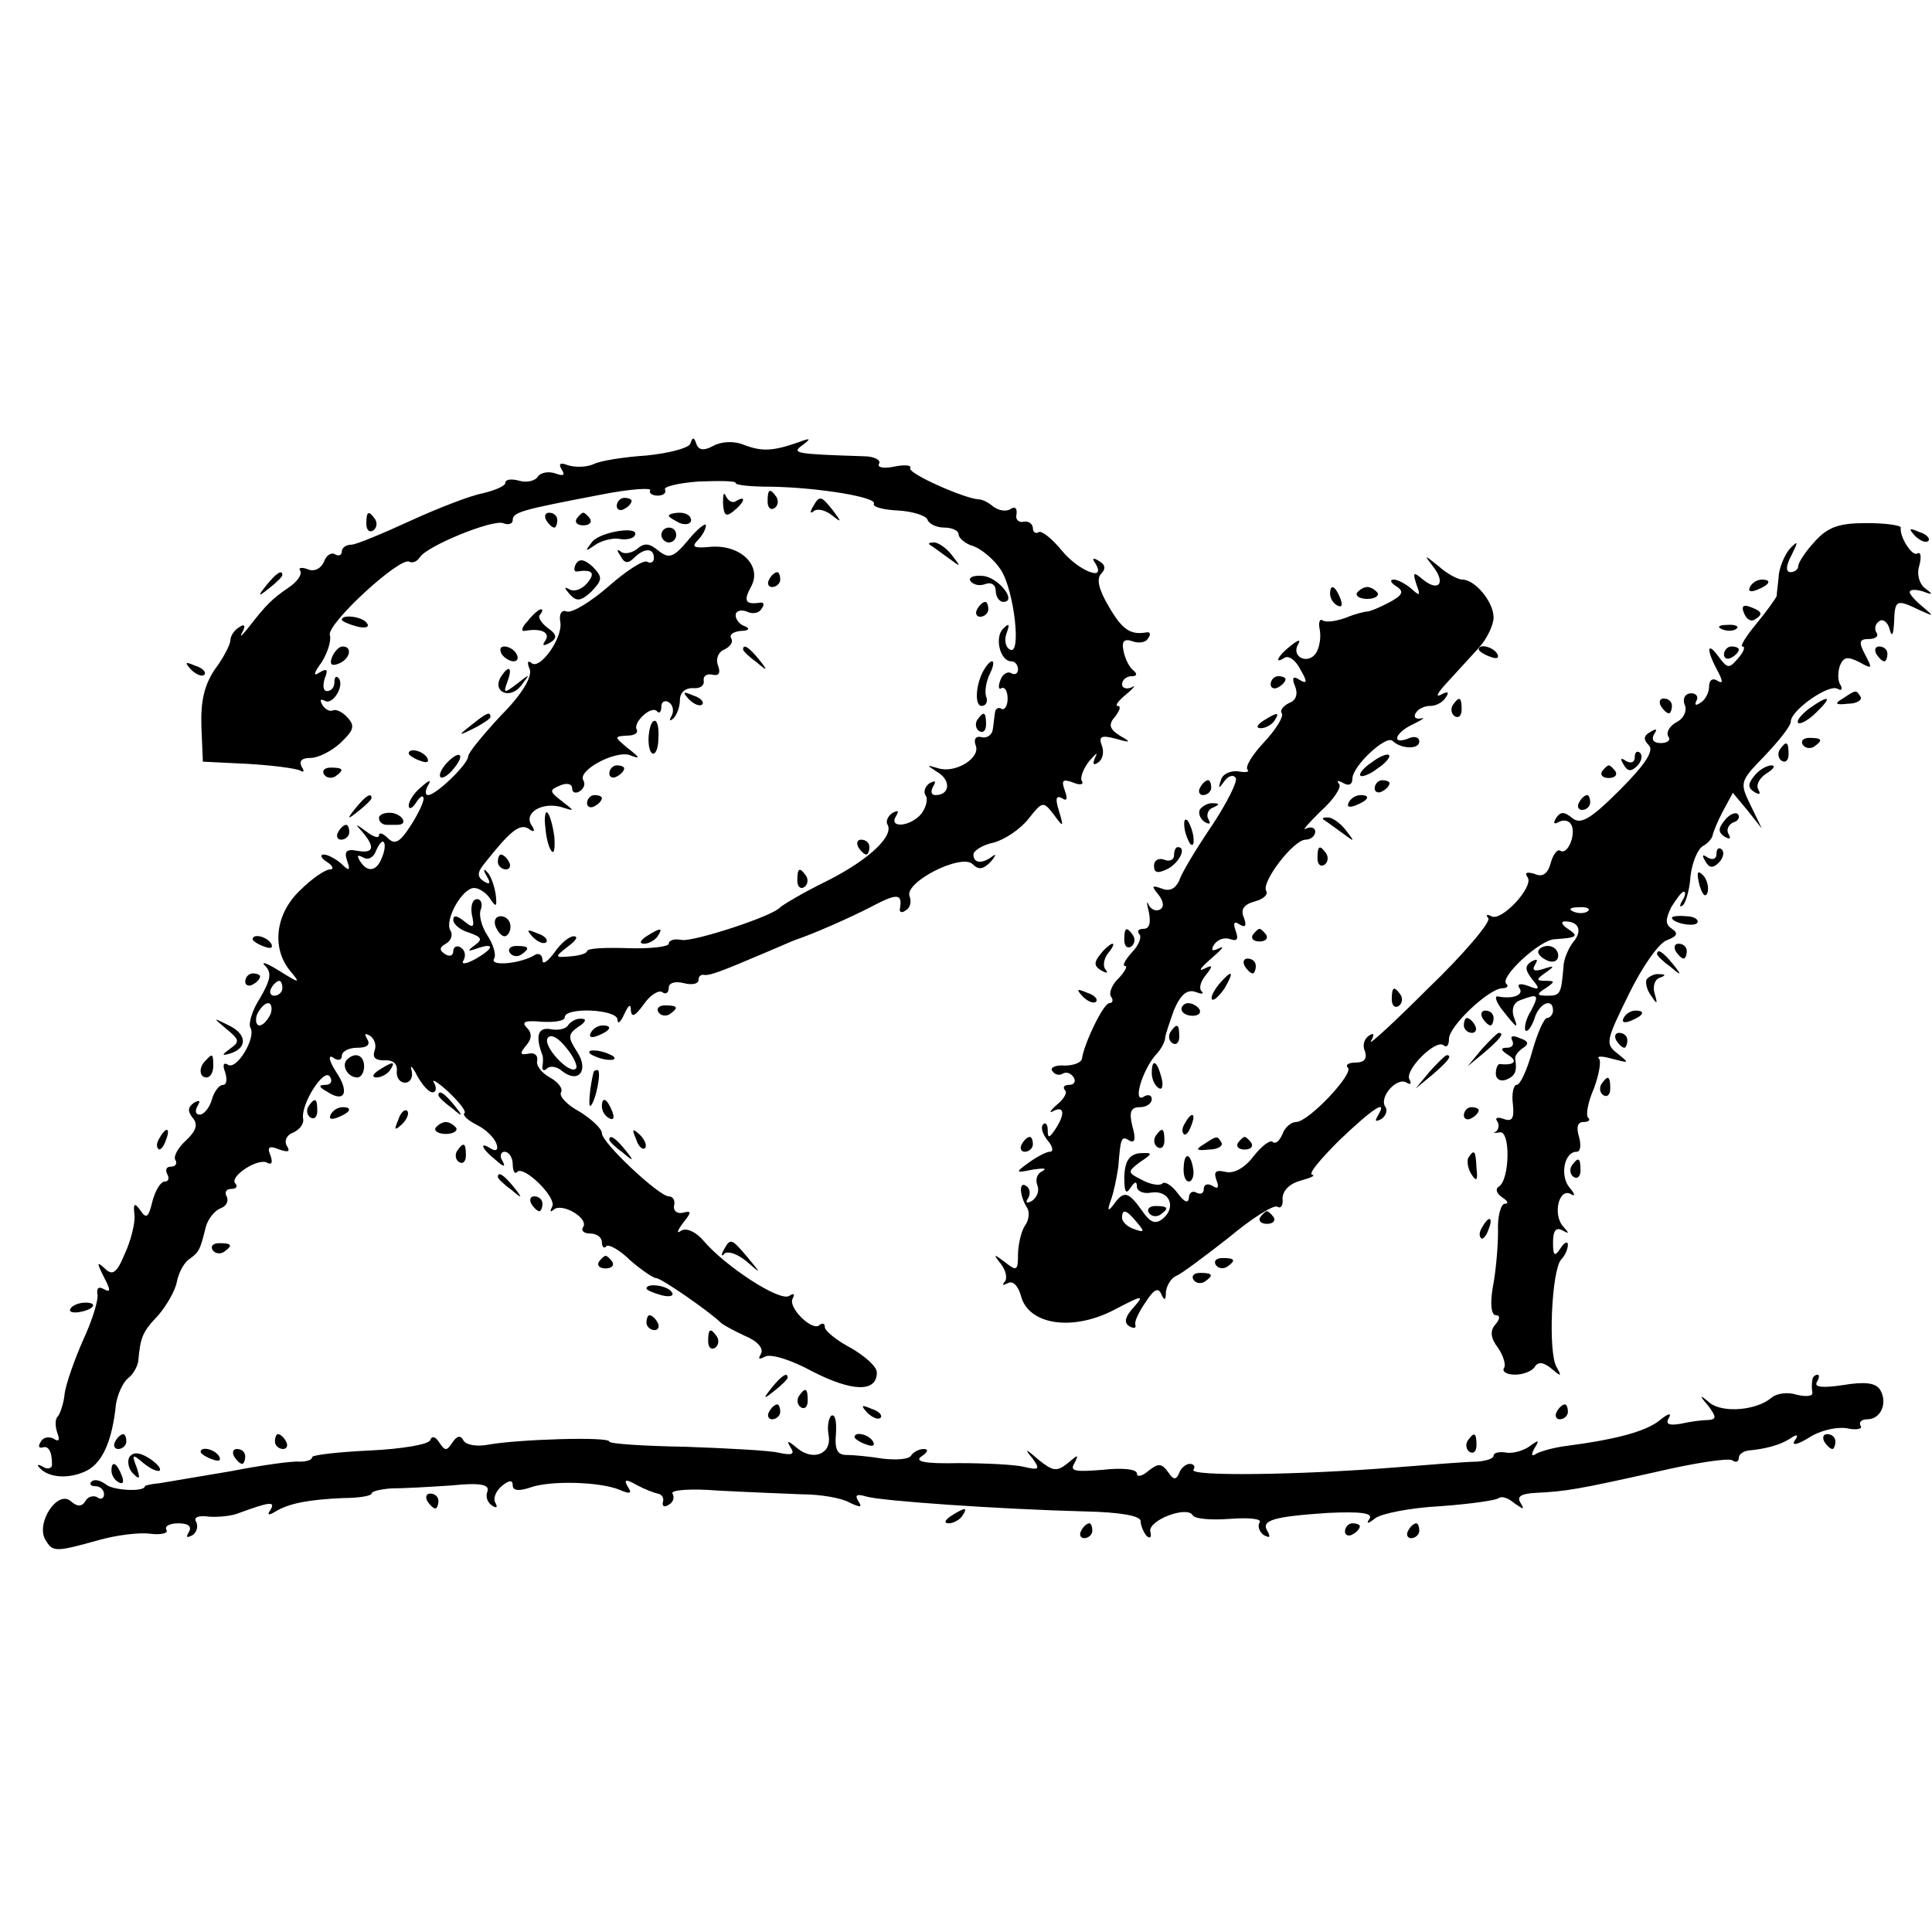 <?xml version="1.0" standalone="no"?>
<!DOCTYPE svg PUBLIC "-//W3C//DTD SVG 20010904//EN"
 "http://www.w3.org/TR/2001/REC-SVG-20010904/DTD/svg10.dtd">
<svg version="1.0" xmlns="http://www.w3.org/2000/svg"
 width="260pt" height="260pt" viewBox="0 0 260 260"
 preserveAspectRatio="xMidYMid meet">
<g transform="translate(0,260) scale(0.1,-0.1)"
fill="#000000" stroke="none">
<path d="M929 2003 c-2 -6 -29 -13 -59 -16 -30 -2 -63 -7 -72 -12 -10 -4 -25
-4 -34 -1 -10 4 -13 2 -8 -6 5 -8 2 -9 -9 -5 -9 3 -19 1 -23 -4 -3 -6 -15 -9
-25 -6 -11 3 -19 2 -19 -3 0 -4 -14 -10 -31 -14 -16 -3 -60 -20 -97 -37 -37
-17 -73 -32 -79 -32 -7 0 -13 -4 -13 -9 0 -5 -4 -7 -9 -4 -5 3 -12 -1 -15 -10
-4 -9 -13 -14 -22 -10 -8 3 -13 2 -10 -2 3 -5 -4 -15 -16 -23 -22 -15 -30 -23
-54 -54 -9 -11 -12 -14 -8 -6 5 9 3 12 -4 7 -7 -4 -12 -12 -12 -18 0 -5 -9
-23 -21 -39 -14 -21 -19 -42 -18 -76 l2 -48 61 -3 c33 -2 64 -6 70 -9 5 -3 6
-1 2 5 -4 8 0 12 12 12 10 0 28 9 40 20 18 17 20 23 10 34 -7 8 -16 12 -20 10
-4 -2 -10 1 -14 7 -4 7 -3 9 3 6 11 -7 28 22 18 31 -3 3 -5 0 -5 -6 0 -7 -4
-12 -10 -12 -5 0 -6 7 -3 17 5 12 3 14 -7 8 -9 -6 -8 -1 3 14 8 13 13 29 11
36 -6 14 95 107 107 99 4 -2 10 0 14 6 9 15 97 51 112 46 7 -3 13 -1 13 4 0
11 13 14 117 34 40 8 71 10 68 6 -2 -3 2 -7 10 -7 8 0 12 4 10 8 -3 4 18 9 45
11 28 1 50 1 50 -2 0 -3 21 -5 48 -5 62 -1 143 -14 138 -23 -2 -4 12 -8 32 -9
20 -1 38 -7 40 -12 2 -6 12 -11 23 -11 10 0 19 -4 19 -9 0 -5 9 -13 20 -16 11
-4 28 -18 37 -32 18 -28 28 -117 12 -107 -6 3 -8 13 -4 23 4 11 3 13 -5 5 -12
-12 -4 -44 11 -44 5 0 9 -5 9 -11 0 -5 -4 -8 -9 -5 -5 3 -12 -1 -15 -10 -3 -8
-2 -13 2 -10 4 2 8 -4 8 -14 0 -10 -4 -16 -8 -14 -4 3 -9 0 -9 -5 -1 -6 -2
-17 -3 -23 -1 -7 -8 -12 -15 -10 -8 2 -11 -3 -8 -11 7 -17 -27 -38 -50 -31
-17 5 -17 5 0 -6 17 -11 15 -30 -4 -30 -6 0 -7 5 -3 12 4 7 3 8 -5 4 -6 -4 -9
-12 -5 -17 3 -5 0 -16 -6 -24 -15 -18 -45 -20 -34 -3 4 7 3 8 -5 4 -6 -4 -9
-11 -7 -15 10 -15 -23 -47 -80 -76 -33 -16 -61 -33 -64 -36 -10 -12 -115 -46
-132 -44 -10 2 -18 0 -18 -5 0 -4 -25 -7 -55 -6 -30 1 -55 0 -55 -4 0 -3 -10
-6 -22 -7 -22 -2 -22 -1 -4 13 11 8 15 14 8 14 -6 0 -18 -10 -26 -22 -9 -12
-16 -17 -16 -10 0 7 -5 10 -10 7 -19 -12 -62 -16 -55 -5 3 5 -1 19 -9 31 -8
12 -12 28 -9 35 3 8 0 14 -5 14 -6 0 -9 -9 -7 -21 4 -17 2 -19 -10 -9 -10 8
-15 9 -15 2 0 -6 10 -14 21 -17 17 -6 19 -9 8 -17 -11 -8 -10 -9 4 -4 24 8 21
-1 -4 -15 -13 -7 -19 -7 -15 -1 3 6 2 13 -4 17 -5 3 -10 1 -10 -5 0 -6 -5 -8
-11 -4 -8 5 -8 9 1 14 7 4 10 12 6 18 -8 14 16 57 32 57 7 0 17 -7 22 -15 8
-12 9 -10 7 7 -2 12 -7 26 -12 30 -4 5 -5 2 0 -6 6 -10 4 -12 -4 -7 -9 6 -9
12 1 24 34 43 47 54 59 47 8 -6 10 -4 4 5 -10 16 14 31 40 24 19 -6 19 -6 1 8
-17 13 -17 15 -2 21 9 4 16 2 16 -4 0 -6 5 -7 10 -4 6 4 8 10 5 15 -8 13 42
40 62 34 15 -6 15 -4 -2 9 -18 15 -19 16 -2 17 10 0 16 3 14 8 -6 9 19 33 27
25 3 -4 6 -1 6 6 0 7 5 9 10 6 6 -4 7 -12 4 -18 -4 -7 -3 -8 2 -4 5 5 9 16 9
25 0 10 7 16 17 16 10 -1 16 3 15 10 -1 6 4 10 12 8 9 -2 11 3 7 13 -3 9 1 18
9 21 8 4 12 10 9 15 -3 5 3 9 13 10 10 0 13 3 6 6 -7 2 -13 9 -13 15 0 6 7 8
15 5 8 -4 17 -2 20 4 4 5 3 9 -2 8 -20 -3 -23 2 -12 22 15 28 -15 57 -56 53
-21 -2 -25 0 -16 9 6 6 11 15 11 20 0 4 -11 -4 -24 -20 -20 -24 -26 -25 -40
-14 -12 10 -19 11 -29 2 -8 -6 -18 -7 -22 -3 -5 4 -5 1 0 -6 5 -10 10 -11 18
-3 14 14 27 14 27 0 0 -5 -4 -8 -9 -5 -5 3 -28 -12 -52 -33 -24 -21 -49 -36
-56 -34 -7 3 -11 -3 -9 -14 4 -21 -28 -66 -39 -55 -5 4 -6 0 -2 -9 3 -10 -10
-33 -39 -62 -24 -26 -44 -50 -44 -55 0 -10 -43 -52 -54 -52 -4 0 -4 6 0 13 5
8 2 8 -9 -2 -9 -7 -17 -19 -17 -25 0 -6 5 -4 10 4 5 8 10 11 10 5 0 -5 -8 -22
-18 -37 -14 -22 -21 -25 -30 -16 -7 7 -12 8 -12 4 0 -5 -8 -2 -17 5 -15 11
-16 11 -5 -1 17 -20 15 -29 -7 -25 -15 3 -18 -1 -14 -13 5 -14 3 -15 -8 -4 -7
6 -18 12 -23 12 -6 0 -4 -5 4 -10 8 -5 10 -10 4 -10 -6 0 -24 -12 -40 -28 -33
-31 -39 -77 -14 -108 15 -18 14 -18 -15 0 -16 10 -25 13 -18 6 9 -9 7 -19 -7
-43 -11 -17 -16 -35 -13 -40 8 -13 -18 -57 -30 -50 -6 4 -8 0 -4 -10 3 -10 2
-17 -3 -17 -5 0 -12 -9 -15 -20 -3 -11 -11 -20 -16 -20 -6 0 -7 5 -3 12 4 7 3
8 -5 4 -8 -6 -9 -11 -2 -20 8 -9 5 -18 -9 -31 -11 -10 -17 -22 -14 -26 3 -5 0
-9 -6 -9 -6 0 -8 -4 -5 -10 3 -5 2 -10 -3 -10 -6 0 -13 -12 -17 -27 -5 -21 -8
-24 -16 -12 -8 11 -10 10 -8 -6 1 -11 -5 -35 -13 -52 -11 -27 -17 -30 -27 -20
-11 10 -11 8 -1 -12 9 -17 9 -21 0 -16 -7 4 -10 2 -9 -6 2 -8 -7 -36 -19 -62
-12 -27 -23 -59 -25 -72 -1 -13 -6 -27 -9 -31 -4 -3 -4 -13 -1 -22 4 -10 2
-13 -5 -8 -6 3 -14 2 -17 -4 -4 -6 -3 -9 2 -8 8 3 13 -5 13 -23 0 -5 -6 -7
-12 -3 -7 4 -9 3 -5 -1 12 -14 40 -16 64 -4 21 11 34 40 39 89 2 13 9 29 16
35 7 5 13 16 14 23 3 32 5 39 27 62 12 14 23 34 25 45 2 11 9 25 16 30 14 10
15 12 23 44 3 11 12 22 20 25 8 3 11 10 8 16 -3 5 -1 10 6 10 7 0 9 3 6 7 -10
9 31 36 43 28 6 -3 7 1 4 10 -5 11 -2 14 12 8 12 -4 15 -3 10 5 -4 7 0 15 9
18 8 4 14 11 13 18 -4 19 28 70 36 57 4 -6 1 -11 -6 -11 -10 0 -9 -3 2 -9 24
-16 31 -1 12 27 -9 14 -11 23 -4 19 6 -5 12 -4 12 2 0 6 9 11 21 11 13 0 18 4
13 12 -4 7 -3 8 4 4 6 -4 9 -13 6 -20 -3 -9 1 -13 13 -13 11 1 18 -4 17 -14
-1 -9 4 -16 11 -16 7 0 11 7 9 16 -3 9 1 6 7 -6 7 -13 16 -23 21 -23 5 0 6 6
2 13 -4 6 5 1 19 -12 15 -14 25 -27 22 -29 -3 -3 5 -10 17 -16 12 -6 23 -17
26 -25 3 -8 0 -11 -7 -7 -17 11 -13 0 6 -15 11 -10 14 -10 9 -1 -4 6 -2 12 3
12 6 0 11 -8 11 -17 0 -9 3 -14 6 -10 9 9 54 -35 47 -47 -3 -6 -3 -8 2 -4 11
10 47 -11 40 -23 -4 -5 1 -9 9 -9 9 0 16 -5 16 -12 0 -6 3 -9 6 -5 3 3 18 -5
32 -19 15 -13 31 -24 35 -24 7 0 73 -46 87 -60 3 -3 18 -11 33 -18 17 -7 25
-17 21 -24 -4 -7 -3 -8 5 -4 7 5 36 -4 65 -20 53 -27 86 -28 86 -1 0 8 -16 22
-35 33 -19 10 -35 23 -35 28 0 5 -3 6 -7 3 -9 -10 -44 24 -36 36 3 6 1 7 -5 3
-13 -8 -86 40 -115 74 -10 12 -23 18 -30 14 -7 -5 -6 -1 2 10 12 15 12 17 0
14 -8 -2 -13 3 -12 9 2 7 -1 13 -7 13 -13 0 -90 72 -90 85 0 6 -14 19 -30 29
-17 9 -28 21 -25 26 3 5 -4 14 -15 20 -11 6 -19 16 -17 23 1 7 -4 11 -12 9
-11 -2 -12 0 -3 11 8 9 8 17 1 24 -8 8 -2 10 20 8 17 -1 31 1 31 6 0 14 70 11
71 -3 0 -7 4 -4 9 7 6 13 9 15 9 5 1 -10 6 -7 17 8 8 12 20 20 25 17 5 -4 9
-1 9 6 0 6 8 9 20 6 11 -3 20 -1 20 4 0 5 3 8 8 7 7 -1 21 4 82 30 19 8 37 16
40 17 24 8 72 29 103 45 34 18 42 18 38 -3 -1 -5 3 -6 8 -2 6 3 8 12 5 19 -7
19 70 58 85 43 8 -8 14 -7 24 3 7 8 8 12 3 8 -14 -11 -26 -10 -26 2 0 5 12 13
27 16 15 4 36 18 47 32 19 24 20 24 34 6 13 -18 14 -18 7 5 -5 16 -4 21 4 17
7 -5 8 -1 4 10 -5 14 -3 16 11 11 9 -4 15 -3 12 2 -3 4 2 17 10 27 9 10 12 13
8 5 -4 -9 -3 -12 4 -7 6 4 8 14 5 22 -5 13 -1 15 18 10 21 -6 22 -5 6 4 -14 9
-16 15 -6 26 6 8 8 14 3 14 -4 0 1 7 12 16 10 8 13 13 7 9 -7 -3 -13 -1 -13 4
0 6 6 11 13 11 7 0 8 3 2 8 -5 4 -11 15 -13 26 -3 13 1 17 12 13 8 -3 18 -2
21 4 4 5 3 9 -2 8 -22 -4 -33 4 -51 35 -13 22 -17 37 -10 44 6 6 6 12 -3 17
-8 5 -10 4 -5 -3 16 -26 -23 -10 -45 17 -13 16 -27 27 -31 25 -4 -3 -8 0 -8 5
0 6 -6 10 -12 9 -7 -2 -12 3 -10 10 1 8 -2 11 -8 7 -6 -4 -16 -2 -23 3 -7 6
-15 10 -20 10 -19 1 -96 35 -92 42 2 4 -7 5 -22 2 -14 -3 -23 -1 -20 4 3 5 -7
10 -21 10 -93 3 -97 4 -82 15 12 9 11 10 -5 4 -34 -12 -49 -13 -73 -4 -14 6
-31 5 -42 -1 -13 -7 -20 -6 -23 3 -3 9 -5 9 -8 0z m-415 -557 c-7 -19 -20 -21
-30 -4 -4 7 -3 8 5 4 6 -4 14 0 17 9 4 9 8 14 10 12 3 -2 2 -12 -2 -21z m-134
-176 c0 -5 -5 -10 -11 -10 -5 0 -7 5 -4 10 3 6 8 10 11 10 2 0 4 -4 4 -10z
m-16 -35 c-4 -8 -10 -15 -15 -15 -4 0 -6 7 -3 15 4 8 10 15 15 15 4 0 6 -7 3
-15z"/>
<path d="M973 1923 c1 -17 4 -19 14 -11 15 12 18 22 4 14 -5 -4 -11 0 -14 6
-3 7 -4 3 -4 -9z"/>
<path d="M1033 1925 c0 -8 4 -12 9 -9 5 3 6 10 3 15 -9 13 -12 11 -12 -6z"/>
<path d="M830 1919 c0 -5 5 -7 10 -4 6 3 10 8 10 11 0 2 -4 4 -10 4 -5 0 -10
-5 -10 -11z"/>
<path d="M1094 1918 c-4 -7 -4 -10 1 -6 4 4 15 2 24 -5 14 -11 14 -10 2 6 -16
20 -18 21 -27 5z"/>
<path d="M493 1895 c0 -8 4 -12 9 -9 5 3 6 10 3 15 -9 13 -12 11 -12 -6z"/>
<path d="M735 1900 c3 -5 8 -10 11 -10 2 0 4 5 4 10 0 6 -5 10 -11 10 -5 0 -7
-4 -4 -10z"/>
<path d="M776 1902 c-3 -5 1 -9 9 -9 8 0 12 4 9 9 -3 4 -7 8 -9 8 -2 0 -6 -4
-9 -8z"/>
<path d="M900 1906 c0 -2 7 -6 15 -10 8 -3 15 -1 15 4 0 6 -7 10 -15 10 -8 0
-15 -2 -15 -4z"/>
<path d="M2442 1871 c-12 -13 -22 -28 -22 -33 0 -4 -5 -8 -10 -8 -7 0 -7 8 1
23 9 18 9 20 -1 10 -7 -7 -14 -23 -16 -35 -1 -13 -3 -26 -3 -30 -1 -3 -13 -20
-27 -37 -14 -17 -23 -31 -19 -31 4 0 2 -7 -6 -16 -12 -14 -14 -14 -26 2 -16
22 -17 10 -2 -18 8 -15 8 -19 0 -14 -6 4 -11 1 -11 -8 0 -8 -5 -18 -12 -22 -6
-4 -8 -3 -5 3 3 5 0 10 -7 10 -8 0 -12 -7 -9 -15 4 -8 -1 -19 -11 -24 -9 -5
-14 -13 -11 -19 4 -5 -1 -9 -10 -9 -10 0 -13 5 -9 12 5 7 3 8 -5 3 -9 -5 -10
-10 -2 -18 7 -7 -4 -25 -39 -60 -40 -40 -53 -47 -64 -38 -11 9 -16 9 -22 0 -4
-7 -3 -9 4 -5 6 3 13 2 16 -3 8 -12 -4 -42 -14 -36 -4 3 -10 -5 -13 -16 -4
-15 -11 -20 -22 -15 -10 3 -14 2 -9 -5 8 -13 -36 -60 -49 -52 -6 3 -8 2 -4 -3
3 -5 -33 -48 -81 -94 -47 -47 -82 -79 -77 -71 5 9 4 12 -3 7 -6 -4 -9 -13 -5
-21 3 -10 -1 -15 -13 -15 -9 0 -14 -3 -10 -7 8 -8 -53 -73 -70 -73 -6 0 -15
-7 -18 -16 -4 -9 -9 -14 -13 -11 -3 4 -15 -5 -26 -19 -12 -16 -27 -24 -38 -21
-13 3 -16 0 -12 -11 4 -10 2 -13 -5 -8 -7 4 -12 2 -12 -4 0 -6 -4 -8 -10 -5
-5 3 -10 0 -10 -7 -1 -8 -6 -6 -15 6 -8 11 -18 17 -21 13 -4 -3 -16 -1 -27 5
-20 10 -20 11 -3 24 18 12 18 13 -1 12 -13 -2 -19 -10 -20 -31 0 -21 2 -25 8
-16 6 9 9 10 9 2 0 -6 9 -10 19 -8 24 4 35 -19 16 -35 -10 -8 -17 -6 -29 12
-18 25 -24 26 -38 6 -7 -9 -8 -7 -3 7 4 11 8 31 10 45 3 39 4 42 15 35 7 -4 9
2 4 19 -5 20 -2 26 10 26 9 0 16 5 16 11 0 5 -5 7 -11 3 -15 -9 -2 35 16 56 8
8 13 19 13 23 0 4 6 21 12 38 9 21 18 28 29 24 8 -3 12 -3 8 1 -4 4 -1 14 6
22 10 13 9 14 -3 8 -8 -4 -4 2 10 14 14 12 19 18 11 14 -10 -5 -12 -3 -7 5 5
7 14 10 22 7 9 -3 11 0 7 11 -4 11 -2 14 5 9 8 -5 10 -2 6 9 -5 11 0 18 15 22
11 3 18 9 15 14 -7 12 37 69 53 69 7 0 13 5 13 11 0 5 -6 7 -12 4 -7 -4 2 6
19 23 18 16 29 33 25 37 -4 5 -1 5 6 1 7 -4 12 -2 12 6 0 17 45 59 54 51 11
-11 36 -12 36 -1 0 6 -7 8 -15 4 -24 -9 -17 9 8 20 12 6 16 9 9 7 -7 -1 -10 2
-7 7 3 6 12 10 20 10 8 0 17 5 21 12 5 7 2 8 -7 3 -8 -4 -4 3 8 16 12 13 31
34 43 47 11 12 20 31 20 41 0 21 -25 51 -42 51 -6 0 -21 8 -32 18 -20 16 -20
16 -7 -1 17 -22 7 -34 -14 -17 -13 11 -14 10 -9 -6 6 -16 5 -17 -7 -6 -7 6
-18 12 -23 12 -6 0 -5 -4 3 -9 11 -7 9 -12 -10 -22 -13 -7 -26 -12 -29 -12 -3
0 -16 -3 -28 -8 -13 -5 -27 -7 -32 -4 -4 3 -6 -3 -4 -12 2 -10 0 -24 -5 -32
-11 -16 -34 -5 -24 12 4 7 0 6 -10 -2 -18 -14 -23 -26 -8 -16 6 3 15 -4 21
-16 10 -17 9 -20 -1 -14 -9 6 -11 3 -6 -9 4 -10 1 -19 -8 -22 -8 -4 -13 -10
-10 -14 3 -4 -8 -22 -24 -39 -15 -16 -26 -33 -22 -37 3 -3 -3 -4 -13 -2 -11 1
-21 -4 -23 -12 -4 -12 -3 -12 5 -1 5 7 12 9 15 4 3 -4 -12 -34 -32 -64 -21
-31 -41 -64 -44 -74 -5 -11 -13 -15 -23 -11 -14 5 -15 4 -5 -8 7 -9 8 -17 2
-20 -5 -3 -12 0 -15 6 -3 7 -3 3 0 -9 3 -15 1 -23 -7 -23 -7 0 -9 -3 -6 -7 4
-3 0 -15 -10 -25 -9 -10 -13 -18 -9 -18 4 0 0 -7 -8 -16 -9 -8 -14 -20 -11
-25 4 -5 2 -9 -2 -9 -8 0 -34 -54 -37 -75 -1 -5 -11 -9 -23 -9 -13 1 -20 -3
-17 -7 3 -5 9 -7 14 -4 5 3 11 1 15 -5 3 -5 1 -10 -6 -10 -7 0 -9 -3 -6 -7 4
-3 -1 -12 -11 -20 -9 -8 -11 -12 -4 -8 14 7 16 -4 2 -25 -8 -12 -10 -12 -10
-1 0 8 -3 11 -6 8 -4 -4 -1 -13 6 -22 7 -8 8 -15 3 -15 -5 0 -18 -7 -29 -15
-18 -13 -18 -14 6 -9 14 2 20 2 13 -2 -7 -3 -10 -11 -7 -19 3 -7 0 -16 -7 -21
-7 -4 -10 -3 -5 4 3 6 2 13 -3 16 -10 7 -9 -13 1 -29 4 -6 3 -17 -3 -25 -5 -8
-9 -26 -9 -39 0 -21 -2 -22 -17 -10 -16 12 -17 12 -6 -2 7 -9 9 -20 5 -24 -4
-5 -2 -5 4 -2 7 4 14 -3 18 -17 10 -39 69 -48 125 -19 38 20 42 21 27 4 -12
-13 -14 -21 -6 -26 6 -3 9 -3 8 2 -2 4 5 18 14 31 11 17 17 20 21 10 4 -9 6
-8 6 3 1 9 7 19 14 22 6 2 38 26 70 51 31 26 61 45 66 42 5 -3 8 2 7 11 0 10
9 20 24 24 14 4 21 7 16 8 -6 1 11 21 36 46 45 43 67 58 52 33 -4 -7 -3 -8 5
-4 6 4 9 12 5 17 -8 13 16 40 29 32 5 -3 7 -2 4 4 -8 12 36 56 46 46 4 -3 7 0
7 9 0 17 54 68 72 68 6 0 9 3 5 6 -9 9 45 59 65 60 31 2 33 4 18 14 -8 5 -10
10 -4 10 19 0 24 -13 11 -28 -6 -8 -13 -23 -13 -34 -3 -35 -4 -38 -21 -38 -15
0 -16 2 -3 10 13 9 13 10 0 10 -13 0 -13 2 0 11 13 9 12 10 -3 5 -12 -4 -16
-2 -11 6 4 7 3 8 -5 4 -9 -6 -9 -11 1 -24 11 -13 10 -15 -5 -9 -11 4 -16 3
-12 -3 6 -9 -9 -15 -29 -11 -5 1 -3 -6 4 -16 22 -28 24 -29 17 -11 -3 10 0 19
9 22 24 9 26 8 14 -15 -7 -11 -9 -23 -7 -26 3 -2 8 5 12 16 6 21 25 29 25 11
0 -5 -4 -10 -8 -10 -4 0 -13 -20 -20 -45 -7 -25 -16 -45 -21 -45 -4 0 -7 -12
-5 -26 2 -19 -1 -24 -12 -20 -8 3 -13 2 -9 -3 3 -5 2 -11 -2 -14 -5 -2 -2 -2
5 -1 15 4 14 -64 -1 -73 -5 -3 -3 -9 4 -14 8 -5 10 -9 4 -9 -5 0 -10 -17 -9
-37 0 -21 -3 -55 -7 -75 -4 -23 -2 -38 4 -38 6 0 6 -5 -1 -13 -7 -8 -6 -18 4
-31 7 -10 11 -23 8 -27 -3 -5 4 -9 15 -9 11 0 23 5 26 10 5 8 12 7 23 -2 13
-11 14 -11 7 2 -12 18 -7 131 6 145 5 5 9 14 9 20 0 5 -5 3 -10 -5 -8 -12 -10
-10 -10 8 0 16 4 21 13 16 9 -5 9 -4 1 5 -15 16 -6 53 10 44 6 -4 6 0 -2 9
-13 16 -7 48 10 48 5 0 6 9 3 20 -4 13 -2 20 6 20 7 0 10 3 6 6 -3 4 0 21 8
39 7 19 10 37 7 40 -4 4 4 4 18 0 23 -6 23 -6 7 7 -17 13 -16 17 15 80 18 37
41 70 52 73 13 5 15 9 6 15 -9 6 -9 12 -1 29 7 11 14 21 17 21 3 0 2 -6 -2
-12 -4 -7 -4 -10 1 -6 4 4 9 22 10 39 2 17 9 35 16 40 8 4 14 12 14 16 1 4 7
19 14 32 l13 24 20 -24 19 -24 -15 31 c-15 31 -15 32 19 67 19 20 35 40 35 46
0 15 51 51 63 44 5 -3 7 -1 4 5 -4 5 -4 17 -1 26 5 12 10 13 26 5 18 -10 18
-9 8 10 -9 17 -8 21 5 21 9 0 14 4 10 9 -3 5 -1 12 4 15 5 4 12 -2 14 -11 3
-11 5 -8 6 10 1 30 3 31 34 16 20 -9 20 -9 5 4 -10 8 -18 17 -18 20 0 4 8 4
18 1 13 -5 14 -4 3 4 -8 6 -12 19 -8 31 3 12 2 19 -3 16 -7 -4 -24 23 -22 35
0 3 -20 6 -46 6 -37 0 -52 -5 -70 -25z m-305 -497 c-3 -3 -12 -4 -19 -1 -8 3
-5 6 6 6 11 1 17 -2 13 -5z m-607 -419 c11 -13 10 -14 -4 -9 -9 3 -16 10 -16
15 0 13 6 11 20 -6z"/>
<path d="M797 1871 c-10 -13 -10 -14 3 -5 8 6 23 10 32 9 10 -2 20 0 22 4 9
14 -45 6 -57 -8z"/>
<path d="M890 1880 c0 -5 5 -10 10 -10 6 0 10 5 10 10 0 6 -4 10 -10 10 -5 0
-10 -4 -10 -10z"/>
<path d="M2577 1879 c7 -7 15 -10 18 -7 3 3 -2 9 -12 12 -14 6 -15 5 -6 -5z"/>
<path d="M1251 1867 c2 -1 13 -9 24 -17 19 -14 19 -14 6 3 -7 9 -18 17 -24 17
-6 0 -8 -1 -6 -3z"/>
<path d="M775 1841 c-3 -6 -3 -11 2 -10 20 3 25 -2 13 -16 -7 -8 -17 -12 -24
-8 -7 4 -7 2 1 -7 9 -10 15 -9 29 4 15 16 15 19 2 33 -11 10 -18 12 -23 4z"/>
<path d="M359 1813 c-13 -16 -12 -17 4 -4 9 7 17 15 17 17 0 8 -8 3 -21 -13z"/>
<path d="M1035 1820 c-3 -5 -1 -10 4 -10 6 0 11 5 11 10 0 6 -2 10 -4 10 -3 0
-8 -4 -11 -10z"/>
<path d="M1306 1818 c4 -5 12 -7 20 -4 8 3 14 -1 14 -9 0 -8 5 -15 10 -15 20
0 -7 34 -28 35 -12 1 -19 -2 -16 -7z"/>
<path d="M2355 1810 c-3 -6 1 -7 9 -4 18 7 21 14 7 14 -6 0 -13 -4 -16 -10z"/>
<path d="M1790 1801 c0 -6 4 -13 10 -16 6 -3 7 1 4 9 -7 18 -14 21 -14 7z"/>
<path d="M1826 1802 c-2 -4 4 -8 14 -8 10 0 16 4 14 8 -3 4 -9 8 -14 8 -5 0
-11 -4 -14 -8z"/>
<path d="M1315 1780 c-3 -5 -1 -10 4 -10 6 0 11 5 11 10 0 6 -2 10 -4 10 -3 0
-8 -4 -11 -10z"/>
<path d="M2347 1775 c3 -8 9 -12 14 -9 12 7 11 11 -5 17 -10 4 -13 1 -9 -8z"/>
<path d="M710 1764 c-8 -8 -9 -14 -4 -13 22 4 35 -2 28 -13 -5 -7 -3 -8 6 -3
10 6 10 11 -3 20 -9 7 -14 15 -10 18 3 4 4 7 1 7 -3 0 -11 -7 -18 -16z"/>
<path d="M460 1766 c0 -2 9 -6 20 -9 11 -3 18 -1 14 4 -5 9 -34 13 -34 5z"/>
<path d="M2318 1753 c7 -3 16 -2 19 1 4 3 -2 6 -13 5 -11 0 -14 -3 -6 -6z"/>
<path d="M447 1716 c-4 -10 -1 -13 9 -9 15 6 19 23 5 23 -5 0 -11 -7 -14 -14z"/>
<path d="M675 1720 c3 -5 11 -10 16 -10 6 0 7 5 4 10 -3 6 -11 10 -16 10 -6 0
-7 -4 -4 -10z"/>
<path d="M1000 1726 c0 -2 8 -10 18 -17 15 -13 16 -12 3 4 -13 16 -21 21 -21
13z"/>
<path d="M1990 1726 c0 -2 7 -7 16 -10 8 -3 12 -2 9 4 -6 10 -25 14 -25 6z"/>
<path d="M2320 1719 c0 -5 5 -7 10 -4 6 3 10 8 10 11 0 2 -4 4 -10 4 -5 0 -10
-5 -10 -11z"/>
<path d="M2525 1720 c3 -5 8 -10 11 -10 2 0 4 5 4 10 0 6 -5 10 -11 10 -5 0
-7 -4 -4 -10z"/>
<path d="M257 1699 c7 -7 15 -10 18 -7 3 3 -2 9 -12 12 -14 6 -15 5 -6 -5z"/>
<path d="M1325 1700 c-12 -19 -14 -50 -4 -50 6 0 9 6 6 13 -2 6 0 20 5 30 9
18 4 24 -7 7z"/>
<path d="M674 1689 c-12 -20 12 -31 27 -12 13 17 13 17 -5 3 -18 -14 -19 -13
-13 3 7 19 2 23 -9 6z"/>
<path d="M1710 1679 c0 -5 5 -7 10 -4 6 3 10 8 10 11 0 2 -4 4 -10 4 -5 0 -10
-5 -10 -11z"/>
<path d="M927 1659 c7 -7 15 -10 18 -7 3 3 -2 9 -12 12 -14 6 -15 5 -6 -5z"/>
<path d="M2480 1660 c-12 -7 -10 -9 7 -7 12 0 19 5 17 9 -6 10 -6 10 -24 -2z"/>
<path d="M1955 1651 c-3 -5 -2 -12 3 -15 5 -3 9 1 9 9 0 17 -3 19 -12 6z"/>
<path d="M2235 1650 c3 -5 8 -10 11 -10 2 0 4 5 4 10 0 6 -5 10 -11 10 -5 0
-7 -4 -4 -10z"/>
<path d="M2434 1646 c-10 -8 -17 -16 -14 -19 3 -2 14 4 24 14 23 22 18 25 -10
5z"/>
<path d="M634 1624 c-18 -14 -18 -15 4 -4 12 6 22 13 22 15 0 8 -5 6 -26 -11z"/>
<path d="M1315 1631 c-3 -5 -2 -12 3 -15 5 -3 9 1 9 9 0 17 -3 19 -12 6z"/>
<path d="M1700 1630 c-9 -6 -10 -10 -3 -10 6 0 15 5 18 10 8 12 4 12 -15 0z"/>
<path d="M873 1610 c-1 -11 1 -22 5 -24 4 -2 8 7 8 20 1 13 -1 24 -5 24 -4 0
-7 -9 -8 -20z"/>
<path d="M2426 1598 c3 -5 10 -6 15 -3 13 9 11 12 -6 12 -8 0 -12 -4 -9 -9z"/>
<path d="M2395 1591 c-3 -5 -2 -12 3 -15 5 -3 9 1 9 9 0 17 -3 19 -12 6z"/>
<path d="M550 1586 c0 -2 7 -7 16 -10 8 -3 12 -2 9 4 -6 10 -25 14 -25 6z"/>
<path d="M601 1573 c-7 -8 -11 -16 -8 -19 2 -2 10 2 17 11 17 20 9 27 -9 8z"/>
<path d="M1846 1574 c-11 -7 -18 -16 -15 -18 2 -2 13 2 23 10 11 7 18 16 15
18 -2 2 -13 -2 -23 -10z"/>
<path d="M2200 1581 c0 -7 -5 -9 -12 -5 -7 5 -8 3 -3 -5 5 -9 10 -10 18 -2 6
6 8 14 4 18 -4 3 -7 1 -7 -6z"/>
<path d="M436 1558 c3 -5 10 -6 15 -3 13 9 11 12 -6 12 -8 0 -12 -4 -9 -9z"/>
<path d="M820 1559 c0 -5 5 -7 10 -4 6 3 10 8 10 11 0 2 -4 4 -10 4 -5 0 -10
-5 -10 -11z"/>
<path d="M2156 1562 c-3 -5 1 -9 9 -9 8 0 12 4 9 9 -3 4 -7 8 -9 8 -2 0 -6 -4
-9 -8z"/>
<path d="M2361 1556 c-9 -11 -9 -16 0 -22 7 -4 9 -3 5 4 -3 6 2 15 11 21 10 6
13 11 7 11 -6 0 -17 -6 -23 -14z"/>
<path d="M1615 1540 c-3 -5 -1 -10 4 -10 6 0 11 5 11 10 0 6 -2 10 -4 10 -3 0
-8 -4 -11 -10z"/>
<path d="M1850 1539 c0 -5 5 -7 10 -4 6 3 10 8 10 11 0 2 -4 4 -10 4 -5 0 -10
-5 -10 -11z"/>
<path d="M479 1513 c-13 -16 -12 -17 4 -4 9 7 17 15 17 17 0 8 -8 3 -21 -13z"/>
<path d="M790 1519 c0 -5 5 -7 10 -4 6 3 10 8 10 11 0 2 -4 4 -10 4 -5 0 -10
-5 -10 -11z"/>
<path d="M1815 1520 c-3 -6 1 -7 9 -4 18 7 21 14 7 14 -6 0 -13 -4 -16 -10z"/>
<path d="M2125 1520 c-3 -5 -1 -10 4 -10 6 0 11 5 11 10 0 6 -2 10 -4 10 -3 0
-8 -4 -11 -10z"/>
<path d="M1615 1511 c-3 -5 0 -13 6 -17 7 -4 9 -3 5 4 -3 5 0 13 6 15 9 4 10
6 1 6 -6 1 -14 -3 -18 -8z"/>
<path d="M510 1499 c0 -5 5 -9 10 -9 6 0 12 0 15 0 14 0 8 13 -7 16 -10 1 -18
-2 -18 -7z"/>
<path d="M734 1486 c1 -14 5 -29 9 -32 3 -3 4 6 3 20 -2 15 -6 29 -9 32 -3 4
-5 -6 -3 -20z"/>
<path d="M2321 1496 c-9 -11 -9 -16 0 -22 7 -4 9 -3 5 4 -3 5 0 12 6 15 7 2
10 7 7 11 -3 4 -12 0 -18 -8z"/>
<path d="M1594 1486 c1 -8 5 -18 8 -22 4 -3 5 1 4 10 -1 8 -5 18 -8 22 -4 3
-5 -1 -4 -10z"/>
<path d="M1781 1497 c2 -1 13 -9 24 -17 19 -14 19 -14 6 3 -7 9 -18 17 -24 17
-6 0 -8 -1 -6 -3z"/>
<path d="M455 1480 c-3 -5 -1 -10 4 -10 6 0 11 5 11 10 0 6 -2 10 -4 10 -3 0
-8 -4 -11 -10z"/>
<path d="M1155 1460 c3 -5 8 -10 11 -10 2 0 4 5 4 10 0 6 -5 10 -11 10 -5 0
-7 -4 -4 -10z"/>
<path d="M1580 1449 c0 -6 -6 -9 -13 -6 -8 3 -14 -1 -14 -8 0 -10 5 -11 19 -4
16 9 25 29 13 29 -3 0 -5 -5 -5 -11z"/>
<path d="M1773 1445 c0 -8 4 -12 9 -9 5 3 6 10 3 15 -9 13 -12 11 -12 -6z"/>
<path d="M2310 1451 c0 -7 -5 -9 -12 -5 -7 5 -8 3 -3 -5 5 -9 10 -10 18 -2 6
6 8 14 4 18 -4 3 -7 1 -7 -6z"/>
<path d="M670 1440 c0 -5 5 -10 11 -10 5 0 7 5 4 10 -3 6 -8 10 -11 10 -2 0
-4 -4 -4 -10z"/>
<path d="M1073 1415 c0 -8 4 -12 9 -9 5 3 6 10 3 15 -9 13 -12 11 -12 -6z"/>
<path d="M2287 1409 c4 -13 8 -18 11 -10 2 7 -1 18 -6 23 -8 8 -9 4 -5 -13z"/>
<path d="M667 1353 c3 -7 8 -13 12 -13 4 0 8 6 8 13 0 8 -6 14 -13 14 -7 0
-10 -6 -7 -14z"/>
<path d="M2250 1365 c0 -7 30 -13 34 -7 3 4 -4 9 -15 9 -10 1 -19 0 -19 -2z"/>
<path d="M717 1339 c7 -7 15 -10 18 -7 3 3 -2 9 -12 12 -14 6 -15 5 -6 -5z"/>
<path d="M870 1340 c-9 -6 -10 -10 -3 -10 6 0 15 5 18 10 8 12 4 12 -15 0z"/>
<path d="M1513 1335 c0 -8 4 -12 9 -9 5 3 6 10 3 15 -9 13 -12 11 -12 -6z"/>
<path d="M1686 1342 c-3 -5 1 -9 9 -9 8 0 12 4 9 9 -3 4 -7 8 -9 8 -2 0 -6 -4
-9 -8z"/>
<path d="M340 1336 c0 -2 7 -7 16 -10 8 -3 12 -2 9 4 -6 10 -25 14 -25 6z"/>
<path d="M686 1318 c3 -5 10 -6 15 -3 13 9 11 12 -6 12 -8 0 -12 -4 -9 -9z"/>
<path d="M1481 1316 c-9 -11 -9 -16 1 -22 7 -4 10 -4 6 1 -4 4 -3 14 3 22 6 7
9 13 6 13 -2 0 -10 -6 -16 -14z"/>
<path d="M2070 1319 c0 -4 6 -9 13 -12 8 -3 14 0 14 7 0 7 -6 13 -14 13 -7 0
-13 -4 -13 -8z"/>
<path d="M2255 1320 c3 -5 8 -10 11 -10 2 0 4 5 4 10 0 6 -5 10 -11 10 -5 0
-7 -4 -4 -10z"/>
<path d="M2230 1316 c0 -2 8 -10 18 -17 15 -13 16 -12 3 4 -13 16 -21 21 -21
13z"/>
<path d="M1675 1300 c3 -5 8 -10 11 -10 2 0 4 5 4 10 0 6 -5 10 -11 10 -5 0
-7 -4 -4 -10z"/>
<path d="M330 1279 c0 -5 5 -7 10 -4 6 3 10 8 10 11 0 2 -4 4 -10 4 -5 0 -10
-5 -10 -11z"/>
<path d="M1640 1275 c-7 -9 -11 -17 -9 -20 3 -2 10 5 17 15 14 24 10 26 -8 5z"/>
<path d="M2216 1282 c-2 -4 0 -14 6 -22 8 -12 9 -12 5 2 -3 9 -1 19 6 22 9 3
9 5 0 5 -6 1 -14 -3 -17 -7z"/>
<path d="M1457 1259 c7 -7 15 -10 18 -7 3 3 -2 9 -12 12 -14 6 -15 5 -6 -5z"/>
<path d="M1873 1255 c0 -8 4 -12 9 -9 5 3 6 10 3 15 -9 13 -12 11 -12 -6z"/>
<path d="M886 1238 c3 -5 10 -6 15 -3 13 9 11 12 -6 12 -8 0 -12 -4 -9 -9z"/>
<path d="M1590 1242 c0 -5 7 -9 15 -9 8 0 12 4 9 9 -3 4 -9 8 -15 8 -5 0 -9
-4 -9 -8z"/>
<path d="M1995 1230 c3 -5 8 -10 11 -10 2 0 4 5 4 10 0 6 -5 10 -11 10 -5 0
-7 -4 -4 -10z"/>
<path d="M2185 1230 c-3 -6 1 -7 9 -4 18 7 21 14 7 14 -6 0 -13 -4 -16 -10z"/>
<path d="M305 1215 c17 -14 18 -17 5 -26 -12 -9 -12 -10 -1 -7 24 7 24 26 -1
38 -22 11 -22 11 -3 -5z"/>
<path d="M765 1221 c-3 -6 -14 -8 -24 -6 -17 3 -21 -9 -11 -35 1 -3 1 -9 0
-15 -1 -5 2 -7 6 -3 4 4 13 3 20 -3 22 -18 37 0 21 25 -13 20 -13 24 1 34 10
6 12 11 5 11 -6 1 -14 -3 -18 -8z m10 -59 c-8 -9 -45 30 -38 41 4 6 14 1 25
-13 10 -12 16 -25 13 -28z"/>
<path d="M1970 1220 c0 -5 5 -10 11 -10 5 0 7 5 4 10 -3 6 -8 10 -11 10 -2 0
-4 -4 -4 -10z"/>
<path d="M795 1210 c-3 -6 1 -7 9 -4 18 7 21 14 7 14 -6 0 -13 -4 -16 -10z"/>
<path d="M1575 1211 c-3 -5 -2 -12 3 -15 5 -3 9 1 9 9 0 17 -3 19 -12 6z"/>
<path d="M1994 1188 l-19 -23 23 19 c21 18 27 26 19 26 -2 0 -12 -10 -23 -22z"/>
<path d="M2035 1200 c3 -6 0 -10 -7 -10 -9 0 -9 -3 2 -10 13 -8 8 -14 -11 -12
-3 1 -6 -5 -6 -13 0 -7 6 -11 14 -8 12 5 15 11 12 29 0 4 5 10 11 14 8 5 7 9
-5 13 -9 4 -13 3 -10 -3z"/>
<path d="M2175 1200 c3 -5 8 -10 11 -10 2 0 4 5 4 10 0 6 -5 10 -11 10 -5 0
-7 -4 -4 -10z"/>
<path d="M794 1182 c4 -3 14 -7 22 -8 9 -1 13 0 10 4 -4 3 -14 7 -22 8 -9 1
-13 0 -10 -4z"/>
<path d="M277 1173 c-10 -9 -9 -23 1 -23 5 0 9 7 9 15 0 17 -1 18 -10 8z"/>
<path d="M467 1174 c-8 -8 1 -24 14 -24 5 0 9 7 9 15 0 15 -12 20 -23 9z"/>
<path d="M1924 1158 l-19 -23 23 19 c21 18 27 26 19 26 -2 0 -12 -10 -23 -22z"/>
<path d="M510 1160 c-9 -6 -10 -10 -3 -10 6 0 15 5 18 10 8 12 4 12 -15 0z"/>
<path d="M1550 1156 c0 -8 4 -17 9 -20 5 -4 7 3 4 14 -6 23 -13 26 -13 6z"/>
<path d="M799 1158 c-5 -19 -8 -50 -4 -46 7 7 15 48 9 48 -2 0 -4 -1 -5 -2z"/>
<path d="M2155 1141 c-3 -5 -2 -12 3 -15 5 -3 9 1 9 9 0 17 -3 19 -12 6z"/>
<path d="M590 1126 c0 -2 8 -10 18 -17 15 -13 16 -12 3 4 -13 16 -21 21 -21
13z"/>
<path d="M415 1111 c-3 -5 -2 -12 3 -15 5 -3 9 1 9 9 0 17 -3 19 -12 6z"/>
<path d="M810 1111 c0 -6 4 -13 10 -16 6 -3 7 1 4 9 -7 18 -14 21 -14 7z"/>
<path d="M445 1100 c-3 -6 1 -7 9 -4 18 7 21 14 7 14 -6 0 -13 -4 -16 -10z"/>
<path d="M536 1093 c-6 -14 -5 -15 5 -6 7 7 10 15 7 18 -3 3 -9 -2 -12 -12z"/>
<path d="M1970 1099 c0 -5 5 -7 10 -4 6 3 10 8 10 11 0 2 -4 4 -10 4 -5 0 -10
-5 -10 -11z"/>
<path d="M1595 1089 c-4 -6 -5 -12 -2 -15 2 -3 7 2 10 11 7 17 1 20 -8 4z"/>
<path d="M586 1082 c-2 -4 4 -8 14 -8 10 0 16 4 14 8 -3 4 -9 8 -14 8 -5 0
-11 -4 -14 -8z"/>
<path d="M215 1069 c-4 -6 -5 -12 -2 -15 2 -3 7 2 10 11 7 17 1 20 -8 4z"/>
<path d="M856 1067 c3 -10 9 -15 12 -12 3 3 0 11 -7 18 -10 9 -11 8 -5 -6z"/>
<path d="M1555 1071 c-3 -5 -2 -12 3 -15 5 -3 9 1 9 9 0 17 -3 19 -12 6z"/>
<path d="M820 1066 c0 -2 8 -10 18 -17 15 -13 16 -12 3 4 -13 16 -21 21 -21
13z"/>
<path d="M1375 1060 c-3 -5 -1 -10 4 -10 6 0 11 5 11 10 0 6 -2 10 -4 10 -3 0
-8 -4 -11 -10z"/>
<path d="M1620 1060 c-12 -7 -10 -9 7 -7 12 0 19 5 17 9 -6 10 -6 10 -24 -2z"/>
<path d="M1666 1062 c-3 -5 1 -9 9 -9 8 0 12 4 9 9 -3 4 -7 8 -9 8 -2 0 -6 -4
-9 -8z"/>
<path d="M615 1051 c-3 -5 -2 -12 3 -15 5 -3 9 1 9 9 0 17 -3 19 -12 6z"/>
<path d="M1593 1030 c-1 -11 2 -20 7 -20 4 0 7 7 6 15 -3 23 -12 26 -13 5z"/>
<path d="M1976 1042 c-2 -4 -1 -14 4 -22 7 -11 9 -9 7 8 -1 24 -3 26 -11 14z"/>
<path d="M2115 1031 c-3 -5 -2 -12 3 -15 5 -3 9 1 9 9 0 17 -3 19 -12 6z"/>
<path d="M670 1016 c0 -2 8 -10 18 -17 15 -13 16 -12 3 4 -13 16 -21 21 -21
13z"/>
<path d="M715 980 c3 -5 8 -10 11 -10 2 0 4 5 4 10 0 6 -5 10 -11 10 -5 0 -7
-4 -4 -10z"/>
<path d="M1546 968 c3 -5 10 -6 15 -3 13 9 11 12 -6 12 -8 0 -12 -4 -9 -9z"/>
<path d="M1696 962 c-3 -5 1 -9 9 -9 8 0 12 4 9 9 -3 4 -7 8 -9 8 -2 0 -6 -4
-9 -8z"/>
<path d="M1995 949 c-4 -6 -5 -12 -2 -15 2 -3 7 2 10 11 7 17 1 20 -8 4z"/>
<path d="M286 918 c3 -5 10 -6 15 -3 13 9 11 12 -6 12 -8 0 -12 -4 -9 -9z"/>
<path d="M974 918 c-4 -7 -3 -10 1 -5 5 4 18 -1 29 -10 21 -18 21 -18 2 5 -22
26 -23 26 -32 10z"/>
<path d="M806 902 c-3 -5 1 -9 9 -9 8 0 12 4 9 9 -3 4 -7 8 -9 8 -2 0 -6 -4
-9 -8z"/>
<path d="M1636 898 c3 -5 10 -6 15 -3 13 9 11 12 -6 12 -8 0 -12 -4 -9 -9z"/>
<path d="M1606 878 c3 -5 10 -6 15 -3 13 9 11 12 -6 12 -8 0 -12 -4 -9 -9z"/>
<path d="M870 866 c0 -2 9 -6 20 -9 11 -3 18 -1 14 4 -5 9 -34 13 -34 5z"/>
<path d="M95 839 c-3 -4 2 -6 10 -5 21 3 28 13 10 13 -9 0 -18 -4 -20 -8z"/>
<path d="M870 820 c0 -5 5 -10 11 -10 5 0 7 5 4 10 -3 6 -8 10 -11 10 -2 0 -4
-4 -4 -10z"/>
<path d="M953 795 c0 -8 4 -12 9 -9 5 3 6 10 3 15 -9 13 -12 11 -12 -6z"/>
<path d="M1039 733 c-13 -16 -12 -17 4 -4 9 7 17 15 17 17 0 8 -8 3 -21 -13z"/>
<path d="M2439 743 c-1 -5 -1 -12 0 -17 1 -5 -8 -6 -21 -3 -12 4 -27 2 -34 -4
-20 -17 -65 -21 -83 -7 -14 12 -15 11 -2 -4 11 -15 11 -18 0 -19 -8 0 -24 -2
-37 -5 -17 -3 -21 0 -16 8 4 7 -1 6 -12 -3 -18 -15 -58 -26 -127 -35 -16 -2
-33 -7 -39 -10 -7 -5 -8 -2 -3 7 7 11 6 12 -6 3 -8 -6 -22 -10 -31 -9 -10 2
-18 0 -18 -4 0 -4 -10 -7 -22 -8 -13 0 -63 -4 -113 -8 -128 -10 -274 -12 -269
-3 3 4 1 8 -5 8 -5 0 -12 -6 -14 -12 -4 -10 -8 -10 -15 1 -9 12 -13 12 -26 2
-9 -8 -16 -9 -16 -4 0 6 -20 8 -46 5 -37 -3 -45 -2 -38 9 6 12 5 12 -9 0 -15
-12 -20 -11 -40 5 -17 15 -19 15 -8 2 11 -15 10 -17 -11 -12 -12 3 -52 5 -88
5 -45 -1 -60 2 -50 9 9 6 10 10 3 10 -6 0 -14 -4 -17 -9 -3 -5 -20 -6 -38 -4
-18 3 -40 5 -49 5 -12 0 -16 7 -14 29 1 16 -1 26 -6 24 -4 -3 -6 -15 -4 -26 5
-25 -20 -36 -42 -18 -13 11 -15 11 -9 1 6 -9 2 -11 -16 -7 -12 3 -69 6 -125 8
-57 1 -103 4 -103 7 0 7 -123 3 -162 -4 -15 -3 -30 -1 -34 5 -4 8 -9 7 -15 -2
-8 -12 -10 -12 -18 0 -5 8 -10 9 -12 3 -2 -6 -39 -12 -81 -14 -43 -2 -78 -6
-78 -9 0 -4 -8 -6 -17 -6 -10 1 -52 -5 -93 -13 -41 -7 -84 -14 -95 -16 -11 -1
-20 -3 -20 -4 0 -8 -42 -6 -52 2 -8 6 -16 8 -20 4 -3 -3 -1 -6 5 -6 7 0 12 -5
12 -11 0 -5 -4 -8 -9 -4 -5 3 -13 1 -16 -5 -5 -8 -11 -8 -20 0 -18 15 -47 -30
-34 -52 10 -17 13 -17 74 0 22 6 52 10 67 8 15 -2 25 1 22 5 -3 5 4 9 16 9 13
0 19 -4 14 -12 -4 -7 -3 -8 5 -4 6 4 8 12 5 18 -4 6 3 9 17 7 13 -1 32 1 41 5
41 15 49 16 42 4 -5 -7 -3 -8 7 -2 18 11 45 16 91 18 21 0 38 3 38 6 0 3 12 6
27 7 16 0 52 2 81 4 39 4 51 1 48 -8 -3 -7 0 -15 6 -19 6 -4 8 -3 5 3 -4 6 0
16 8 23 10 8 15 9 15 1 0 -7 8 -8 23 -3 27 10 95 8 121 -3 14 -6 17 -5 11 4
-6 10 -3 11 11 3 11 -6 24 -11 29 -12 6 -1 9 -6 7 -12 -1 -5 2 -7 8 -3 6 3 8
10 5 15 -3 5 25 7 62 4 38 -2 88 -4 113 -5 24 0 53 -5 63 -11 15 -7 18 -7 12
2 -5 8 -2 10 11 6 21 -6 179 -17 294 -20 48 -1 75 -6 75 -13 0 -6 4 -15 8 -20
5 -4 7 -2 5 6 -3 15 49 35 57 22 2 -5 25 -7 50 -5 27 2 44 0 40 -5 -3 -5 0
-13 6 -17 8 -4 9 -3 5 5 -10 15 7 20 81 25 44 2 61 0 56 -8 -5 -7 -2 -7 8 1 8
6 47 14 87 16 41 3 76 8 79 11 4 3 13 0 21 -7 13 -9 14 -9 8 1 -5 8 1 12 21
13 41 2 58 5 161 28 51 12 97 19 103 16 5 -4 9 -2 9 3 0 5 6 9 13 10 22 2 42
7 56 16 10 7 12 5 6 -3 -4 -7 4 -5 19 4 15 10 37 15 51 13 13 -3 22 -1 19 3
-3 5 1 9 9 9 18 0 28 22 17 40 -6 9 -20 11 -50 6 -27 -4 -39 -3 -35 4 3 5 4
10 1 10 -3 0 -7 -3 -7 -7z"/>
<path d="M1075 721 c-3 -5 -2 -12 3 -15 5 -3 9 1 9 9 0 17 -3 19 -12 6z"/>
<path d="M1035 700 c-3 -5 -1 -10 4 -10 6 0 11 5 11 10 0 6 -2 10 -4 10 -3 0
-8 -4 -11 -10z"/>
<path d="M1167 699 c7 -7 15 -10 18 -7 3 3 -2 9 -12 12 -14 6 -15 5 -6 -5z"/>
<path d="M2095 700 c-3 -5 -1 -10 4 -10 6 0 11 5 11 10 0 6 -2 10 -4 10 -3 0
-8 -4 -11 -10z"/>
<path d="M155 660 c-3 -5 -1 -10 4 -10 6 0 11 5 11 10 0 6 -2 10 -4 10 -3 0
-8 -4 -11 -10z"/>
<path d="M370 660 c0 -5 5 -10 11 -10 5 0 7 5 4 10 -3 6 -8 10 -11 10 -2 0 -4
-4 -4 -10z"/>
<path d="M1150 666 c0 -2 7 -7 16 -10 8 -3 12 -2 9 4 -6 10 -25 14 -25 6z"/>
<path d="M1975 661 c-3 -5 -2 -12 3 -15 5 -3 9 1 9 9 0 17 -3 19 -12 6z"/>
<path d="M2455 660 c3 -5 8 -10 11 -10 2 0 4 5 4 10 0 6 -5 10 -11 10 -5 0 -7
-4 -4 -10z"/>
<path d="M174 639 c-3 -6 -1 -16 5 -22 9 -9 10 -7 5 8 -7 18 -6 19 9 6 10 -8
19 -12 22 -10 2 3 -4 10 -15 17 -13 8 -21 8 -26 1z"/>
<path d="M270 646 c0 -2 7 -7 16 -10 8 -3 12 -2 9 4 -6 10 -25 14 -25 6z"/>
<path d="M315 640 c3 -5 8 -10 11 -10 2 0 4 5 4 10 0 6 -5 10 -11 10 -5 0 -7
-4 -4 -10z"/>
<path d="M150 621 c0 -6 4 -13 10 -16 6 -3 7 1 4 9 -7 18 -14 21 -14 7z"/>
<path d="M575 580 c3 -5 8 -10 11 -10 2 0 4 5 4 10 0 6 -5 10 -11 10 -5 0 -7
-4 -4 -10z"/>
<path d="M1280 560 c-9 -6 -10 -10 -3 -10 6 0 15 5 18 10 8 12 4 12 -15 0z"/>
<path d="M1455 540 c-3 -5 -1 -10 4 -10 6 0 11 5 11 10 0 6 -2 10 -4 10 -3 0
-8 -4 -11 -10z"/>
<path d="M1810 539 c0 -5 5 -7 10 -4 6 3 10 8 10 11 0 2 -4 4 -10 4 -5 0 -10
-5 -10 -11z"/>
<path d="M1895 540 c-3 -5 -1 -10 4 -10 6 0 11 5 11 10 0 6 -2 10 -4 10 -3 0
-8 -4 -11 -10z"/>
</g>
</svg>
